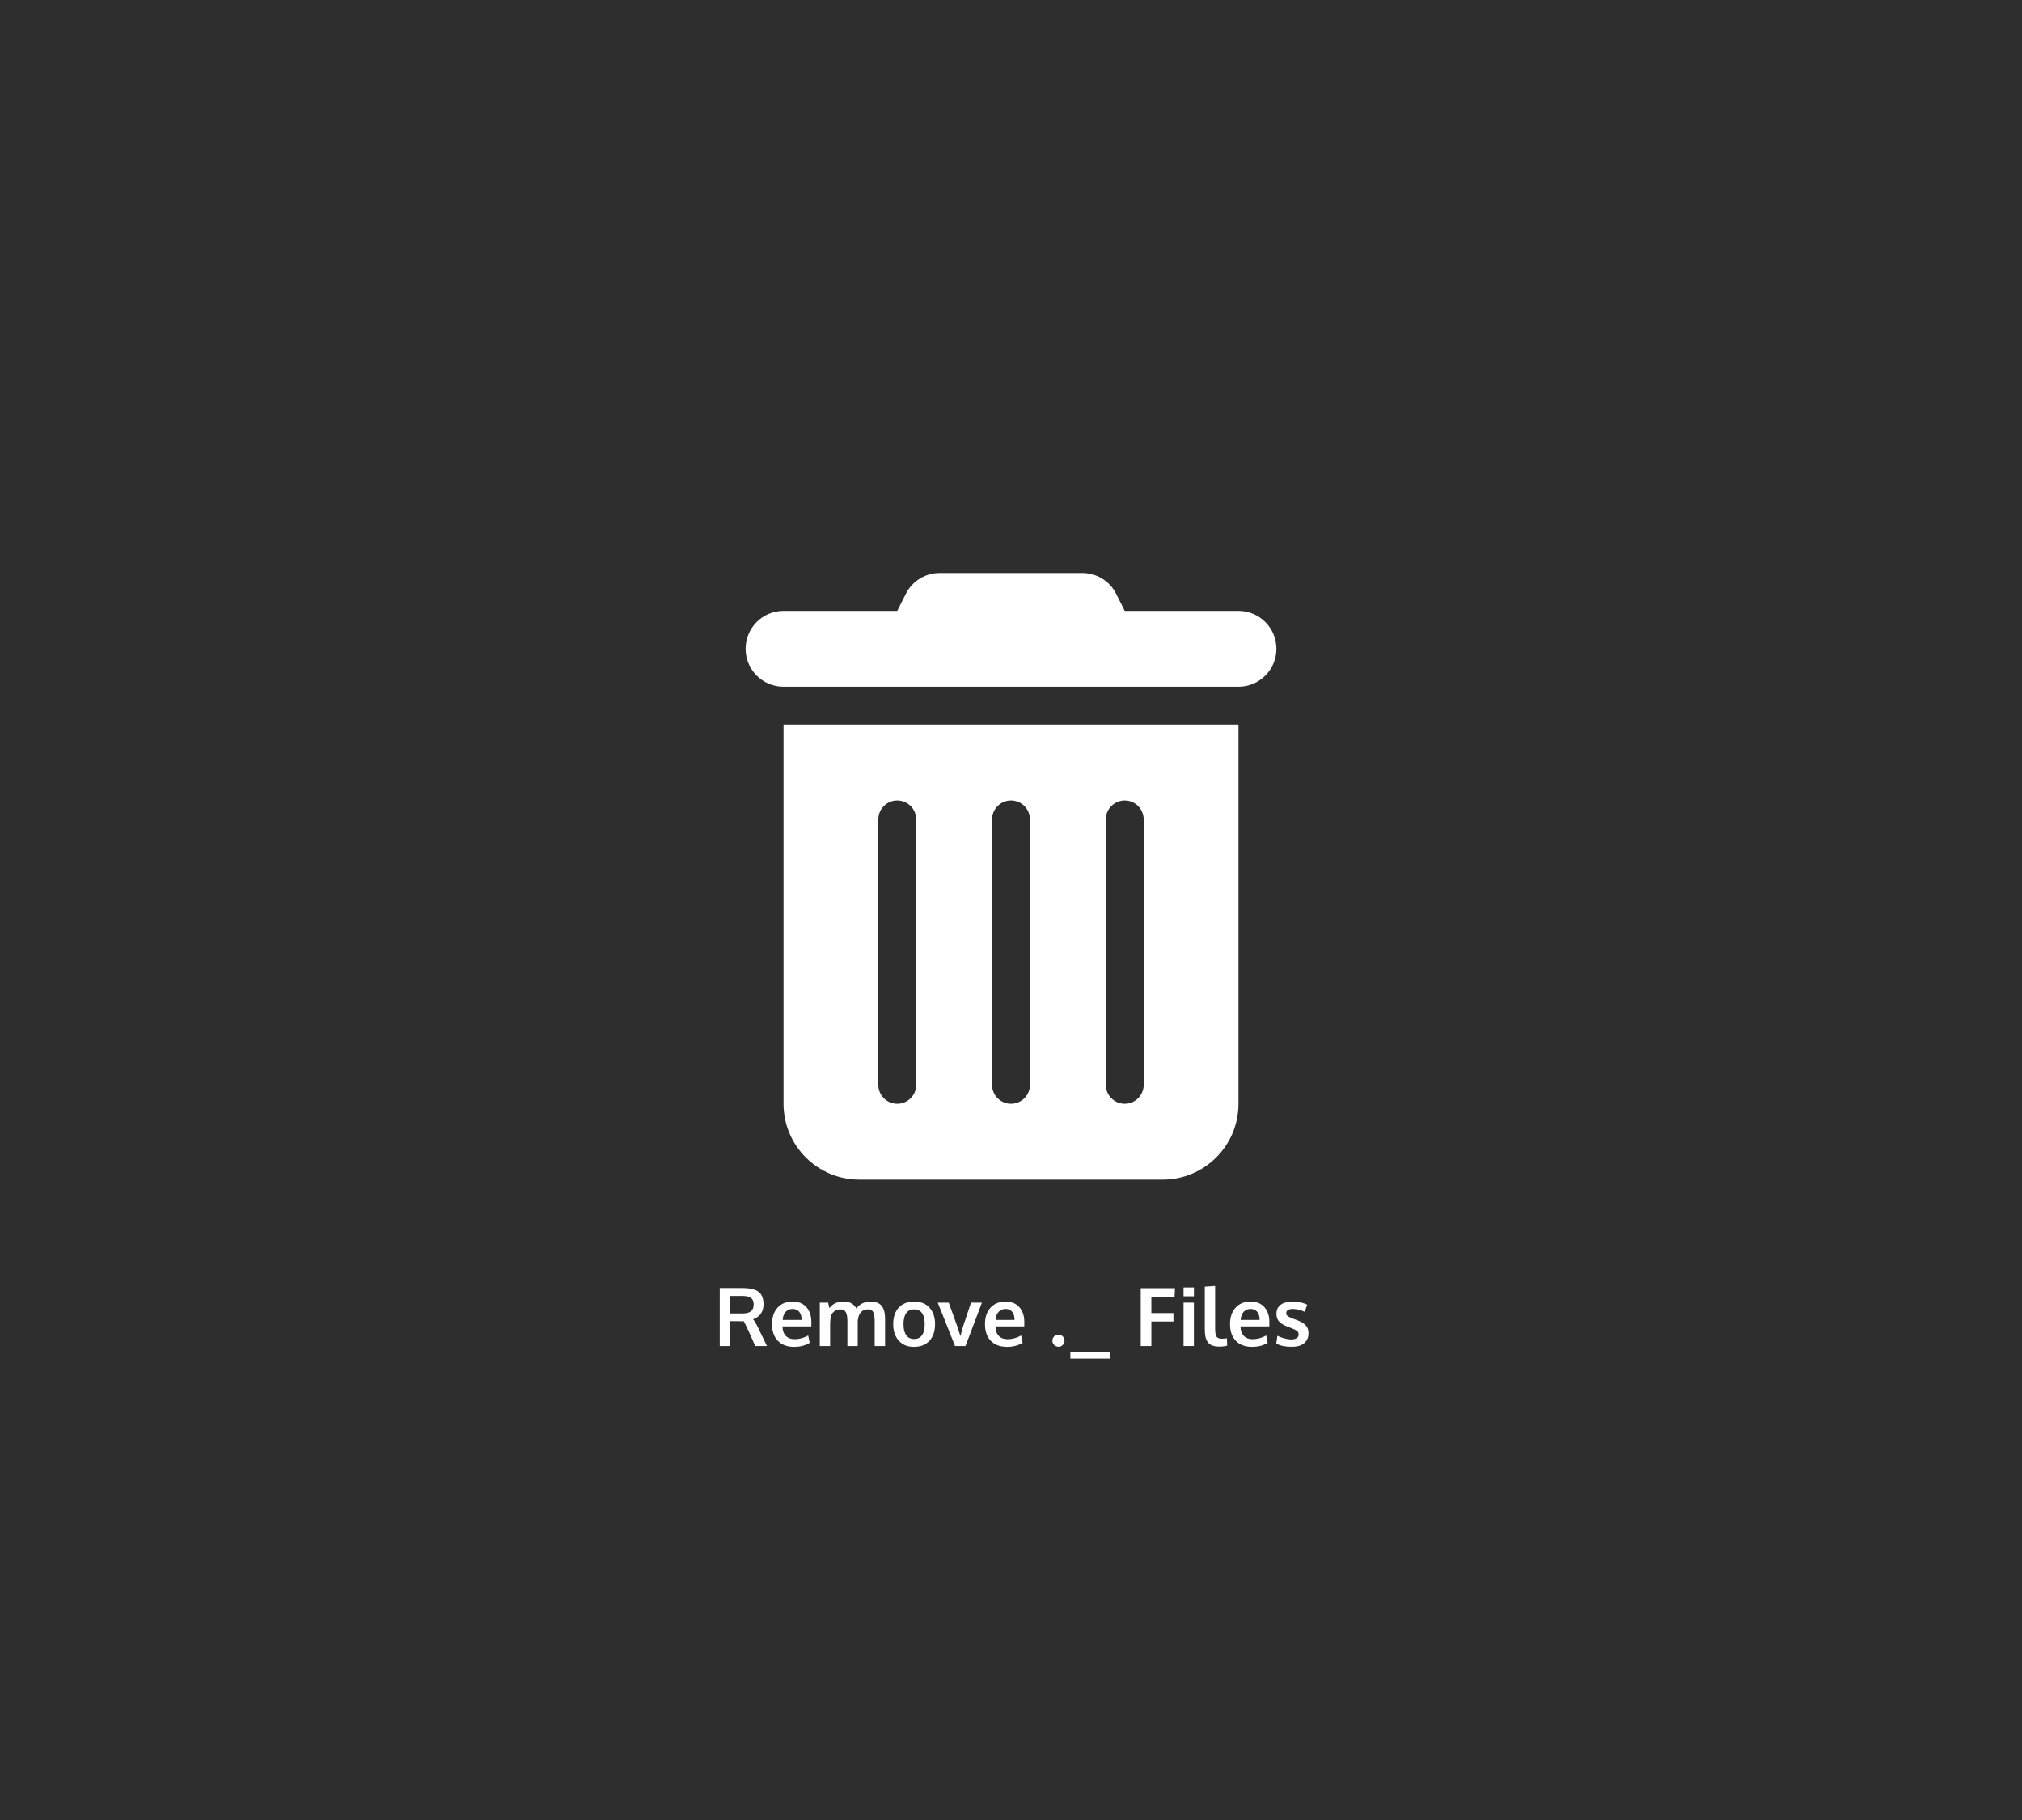 <?xml version="1.0" encoding="utf-8"?>
<svg width="100%" height="100%" viewBox="0 0 1200 1080" version="1.1" xmlns="http://www.w3.org/2000/svg" style="fill-rule:evenodd;clip-rule:evenodd;stroke-linejoin:round;stroke-miterlimit:2;">
  <rect id="Artboard1" x="0" y="0" width="1200" height="1080" style="fill:rgb(46,46,46);"/>
  <path d="M 427.148 798.743 L 427.148 764.314 L 439.875 764.314 C 441.609 764.314 443.113 764.392 444.387 764.548 C 445.66 764.704 446.871 764.989 448.019 765.404 C 449.168 765.818 450.098 766.376 450.809 767.079 C 451.519 767.782 452.082 768.7 452.496 769.833 C 452.91 770.966 453.117 772.306 453.117 773.853 C 453.117 778.415 451.047 781.415 446.906 782.853 C 447.75 783.806 448.797 785.571 450.047 788.15 L 455.156 798.743 L 448.219 798.743 L 444.211 789.767 C 442.695 786.548 441.758 784.642 441.398 784.048 C 441.133 784.032 440.25 784.025 438.75 784.025 L 433.43 783.978 L 433.43 798.743 L 427.148 798.743 Z M 440.437 779.431 C 442.875 779.431 444.625 778.997 445.687 778.13 C 446.75 777.263 447.281 775.868 447.281 773.946 C 447.281 772.259 446.742 771.017 445.664 770.22 C 444.586 769.423 442.937 769.025 440.719 769.025 L 433.43 769.025 L 433.43 779.407 C 433.664 779.407 434.828 779.411 436.922 779.419 C 439.016 779.427 440.187 779.431 440.437 779.431 Z" style="fill:white;fill-rule:nonzero;"/>
  <path d="M 471.305 799.236 C 467.164 799.236 463.941 798.044 461.637 795.661 C 459.332 793.279 458.18 789.986 458.18 785.782 C 458.18 781.689 459.266 778.431 461.437 776.009 C 463.609 773.587 466.57 772.368 470.32 772.353 C 473.867 772.353 476.621 773.462 478.582 775.681 C 480.543 777.9 481.523 780.845 481.523 784.517 C 481.523 784.782 481.519 785.212 481.512 785.806 C 481.504 786.4 481.5 786.837 481.5 787.118 L 464.367 787.118 C 464.43 789.525 465.09 791.388 466.348 792.708 C 467.605 794.029 469.336 794.689 471.539 794.689 C 474.352 794.689 477.055 793.954 479.648 792.486 L 480.516 796.845 C 477.937 798.439 474.867 799.236 471.305 799.236 Z M 464.484 783.251 L 475.734 783.251 C 475.734 781.157 475.258 779.548 474.305 778.423 C 473.352 777.298 472.031 776.736 470.344 776.736 C 468.766 776.736 467.434 777.282 466.348 778.376 C 465.262 779.47 464.641 781.095 464.484 783.251 Z" style="fill:white;fill-rule:nonzero;"/>
  <path d="M 486.516 798.743 L 486.516 772.986 L 491.484 772.986 L 492.187 776.267 C 492.5 775.876 492.801 775.529 493.09 775.224 C 493.379 774.919 493.777 774.575 494.285 774.193 C 494.793 773.81 495.332 773.493 495.902 773.243 C 496.473 772.993 497.176 772.782 498.012 772.611 C 498.848 772.439 499.742 772.353 500.695 772.353 C 502.742 772.353 504.379 772.767 505.605 773.595 C 506.832 774.423 507.695 775.392 508.195 776.501 C 509.117 775.173 510.312 774.15 511.781 773.431 C 513.25 772.712 514.883 772.353 516.68 772.353 C 519.633 772.353 521.801 773.189 523.184 774.861 C 524.566 776.532 525.258 779.009 525.258 782.29 L 525.258 798.743 L 519.094 798.743 L 519.094 784.118 C 519.094 781.603 518.816 779.786 518.262 778.669 C 517.707 777.552 516.648 776.993 515.086 776.993 C 512.695 776.993 510.977 778.071 509.93 780.228 C 509.492 781.181 509.195 782.329 509.039 783.673 L 509.039 798.743 L 502.898 798.743 L 502.898 783.837 C 502.898 781.54 502.594 779.829 501.984 778.704 C 501.375 777.579 500.273 777.017 498.68 777.017 C 497.383 777.017 496.266 777.345 495.328 778.001 C 494.391 778.657 493.68 779.517 493.195 780.579 C 492.836 782.157 492.656 784.048 492.656 786.251 L 492.656 798.743 L 486.516 798.743 Z" style="fill:white;fill-rule:nonzero;"/>
  <path d="M 542.531 794.571 C 544.609 794.571 546.172 793.814 547.219 792.298 C 548.266 790.782 548.789 788.611 548.789 785.782 C 548.789 782.923 548.266 780.743 547.219 779.243 C 546.172 777.743 544.594 776.993 542.484 776.993 C 540.406 776.993 538.84 777.747 537.785 779.255 C 536.73 780.763 536.203 782.946 536.203 785.806 C 536.203 788.618 536.734 790.782 537.797 792.298 C 538.859 793.814 540.437 794.571 542.531 794.571 Z M 542.367 799.236 C 538.555 799.236 535.555 798.001 533.367 795.532 C 531.18 793.064 530.086 789.814 530.086 785.782 C 530.086 781.626 531.18 778.349 533.367 775.95 C 535.555 773.552 538.641 772.353 542.625 772.353 C 546.469 772.353 549.48 773.575 551.66 776.021 C 553.84 778.466 554.93 781.72 554.93 785.782 C 554.93 789.892 553.828 793.161 551.625 795.591 C 549.422 798.021 546.336 799.236 542.367 799.236 Z" style="fill:white;fill-rule:nonzero;"/>
  <path d="M 566.789 798.743 L 556.523 772.986 L 563.039 772.986 C 563.289 773.689 564.082 775.872 565.418 779.536 C 566.754 783.2 567.641 785.696 568.078 787.025 C 568.969 789.618 569.609 791.579 570 792.907 C 570 792.892 570.133 792.384 570.398 791.384 C 570.664 790.384 570.918 789.443 571.16 788.56 C 571.402 787.677 571.555 787.142 571.617 786.954 C 571.633 786.923 572.348 784.767 573.762 780.486 C 575.176 776.204 576.016 773.704 576.281 772.986 L 582.75 772.986 L 573 798.743 L 566.789 798.743 Z" style="fill:white;fill-rule:nonzero;"/>
  <path d="M 597.68 799.236 C 593.539 799.236 590.316 798.044 588.012 795.661 C 585.707 793.279 584.555 789.986 584.555 785.782 C 584.555 781.689 585.641 778.431 587.812 776.009 C 589.984 773.587 592.945 772.368 596.695 772.353 C 600.242 772.353 602.996 773.462 604.957 775.681 C 606.918 777.9 607.898 780.845 607.898 784.517 C 607.898 784.782 607.894 785.212 607.887 785.806 C 607.879 786.4 607.875 786.837 607.875 787.118 L 590.742 787.118 C 590.805 789.525 591.465 791.388 592.723 792.708 C 593.98 794.029 595.711 794.689 597.914 794.689 C 600.727 794.689 603.43 793.954 606.023 792.486 L 606.891 796.845 C 604.312 798.439 601.242 799.236 597.68 799.236 Z M 590.859 783.251 L 602.109 783.251 C 602.109 781.157 601.633 779.548 600.68 778.423 C 599.727 777.298 598.406 776.736 596.719 776.736 C 595.141 776.736 593.809 777.282 592.723 778.376 C 591.637 779.47 591.016 781.095 590.859 783.251 Z" style="fill:white;fill-rule:nonzero;"/>
  <path d="M 628.195 799.165 C 627.18 799.165 626.32 798.814 625.617 798.111 C 624.914 797.407 624.562 796.571 624.562 795.603 C 624.562 794.618 624.91 793.767 625.605 793.048 C 626.301 792.329 627.164 791.97 628.195 791.97 C 629.195 791.97 630.039 792.329 630.727 793.048 C 631.414 793.767 631.758 794.618 631.758 795.603 C 631.758 796.571 631.414 797.407 630.727 798.111 C 630.039 798.814 629.195 799.165 628.195 799.165 Z" style="fill:white;fill-rule:nonzero;"/>
  <rect x="635.227" y="802.118" width="23.766" height="4.078" style="fill:white;fill-rule:nonzero;"/>
  <path d="M 676.992 798.743 L 676.992 764.407 L 697.312 764.407 L 697.078 769.446 L 683.297 769.446 L 683.297 779.196 L 696.398 779.196 L 696.398 784.189 L 683.297 784.189 L 683.297 798.743 L 676.992 798.743 Z" style="fill:white;fill-rule:nonzero;"/>
  <path d="M 702.398 798.743 L 702.398 772.986 L 708.539 772.986 L 708.539 798.743 L 702.398 798.743 Z M 702.398 769.236 L 702.398 763.986 L 708.562 763.986 L 708.562 769.236 L 702.398 769.236 Z" style="fill:white;fill-rule:nonzero;"/>
  <path d="M 723.961 799.095 C 722.195 799.095 720.73 798.888 719.566 798.474 C 718.402 798.06 717.484 797.4 716.812 796.493 C 716.141 795.587 715.672 794.509 715.406 793.259 C 715.141 792.009 715.008 790.454 715.008 788.595 L 715.008 763.493 L 721.148 763.095 L 721.148 788.478 C 721.148 790.79 721.422 792.357 721.969 793.177 C 722.516 793.997 723.578 794.407 725.156 794.407 C 725.937 794.407 726.93 794.321 728.133 794.15 L 728.297 798.532 C 728.281 798.532 728.09 798.571 727.723 798.65 C 727.355 798.728 727.004 798.794 726.668 798.849 C 726.332 798.904 725.906 798.958 725.391 799.013 C 724.875 799.068 724.398 799.095 723.961 799.095 Z" style="fill:white;fill-rule:nonzero;"/>
  <path d="M 743.109 799.236 C 738.969 799.236 735.746 798.044 733.441 795.661 C 731.137 793.279 729.984 789.986 729.984 785.782 C 729.984 781.689 731.07 778.431 733.242 776.009 C 735.414 773.587 738.375 772.368 742.125 772.353 C 745.672 772.353 748.426 773.462 750.387 775.681 C 752.348 777.9 753.328 780.845 753.328 784.517 C 753.328 784.782 753.324 785.212 753.316 785.806 C 753.309 786.4 753.305 786.837 753.305 787.118 L 736.172 787.118 C 736.234 789.525 736.894 791.388 738.152 792.708 C 739.41 794.029 741.141 794.689 743.344 794.689 C 746.156 794.689 748.859 793.954 751.453 792.486 L 752.32 796.845 C 749.742 798.439 746.672 799.236 743.109 799.236 Z M 736.289 783.251 L 747.539 783.251 C 747.539 781.157 747.062 779.548 746.109 778.423 C 745.156 777.298 743.836 776.736 742.148 776.736 C 740.57 776.736 739.238 777.282 738.152 778.376 C 737.066 779.47 736.445 781.095 736.289 783.251 Z" style="fill:white;fill-rule:nonzero;"/>
  <path d="M 766.547 799.212 C 762.75 799.212 759.711 798.564 757.43 797.267 L 758.062 792.65 C 759.094 793.212 760.406 793.716 762 794.161 C 763.594 794.607 765.047 794.829 766.359 794.829 C 767.719 794.829 768.777 794.575 769.535 794.068 C 770.293 793.56 770.68 792.814 770.695 791.829 C 770.695 790.939 770.34 790.236 769.629 789.72 C 768.918 789.204 767.562 788.564 765.562 787.798 C 764.875 787.548 764.43 787.384 764.227 787.306 C 761.852 786.384 760.141 785.357 759.094 784.224 C 758.047 783.091 757.523 781.556 757.523 779.618 C 757.523 777.275 758.371 775.478 760.066 774.228 C 761.762 772.978 764.125 772.353 767.156 772.353 C 770.437 772.353 773.32 772.97 775.805 774.204 L 774.281 778.446 C 771.828 777.306 769.492 776.736 767.273 776.736 C 766.039 776.736 765.074 776.943 764.379 777.357 C 763.684 777.771 763.336 778.4 763.336 779.243 C 763.336 780.04 763.672 780.661 764.344 781.107 C 765.016 781.552 766.328 782.134 768.281 782.853 C 768.344 782.868 768.547 782.939 768.891 783.064 C 769.234 783.189 769.5 783.29 769.687 783.368 C 772.047 784.228 773.781 785.255 774.891 786.45 C 776 787.646 776.555 789.204 776.555 791.126 C 776.539 793.704 775.664 795.696 773.93 797.103 C 772.195 798.509 769.734 799.212 766.547 799.212 Z" style="fill:white;fill-rule:nonzero;"/>
  <path d="M 537.563 352.445 C 541.359 344.781 549.164 340 557.672 340 L 642.328 340 C 650.836 340 658.641 344.781 662.438 352.445 L 667.5 362.5 L 735 362.5 C 747.445 362.5 757.5 372.555 757.5 385 C 757.5 397.445 747.445 407.5 735 407.5 L 465 407.5 C 452.555 407.5 442.5 397.445 442.5 385 C 442.5 372.555 452.555 362.5 465 362.5 L 532.5 362.5 L 537.563 352.445 Z M 465 430 L 735 430 L 735 655 C 735 679.82 714.82 700 690 700 L 510 700 C 485.18 700 465 679.82 465 655 L 465 430 Z M 532.5 475 C 526.313 475 521.25 480.063 521.25 486.25 L 521.25 643.75 C 521.25 649.938 526.313 655 532.5 655 C 538.688 655 543.75 649.938 543.75 643.75 L 543.75 486.25 C 543.75 480.063 538.688 475 532.5 475 Z M 600 475 C 593.813 475 588.75 480.063 588.75 486.25 L 588.75 643.75 C 588.75 649.938 593.813 655 600 655 C 606.188 655 611.25 649.938 611.25 643.75 L 611.25 486.25 C 611.25 480.063 606.188 475 600 475 Z M 667.5 475 C 661.313 475 656.25 480.063 656.25 486.25 L 656.25 643.75 C 656.25 649.938 661.313 655 667.5 655 C 673.688 655 678.75 649.938 678.75 643.75 L 678.75 486.25 C 678.75 480.063 673.688 475 667.5 475 Z" style="fill:white;fill-rule:nonzero;"/>
</svg>
